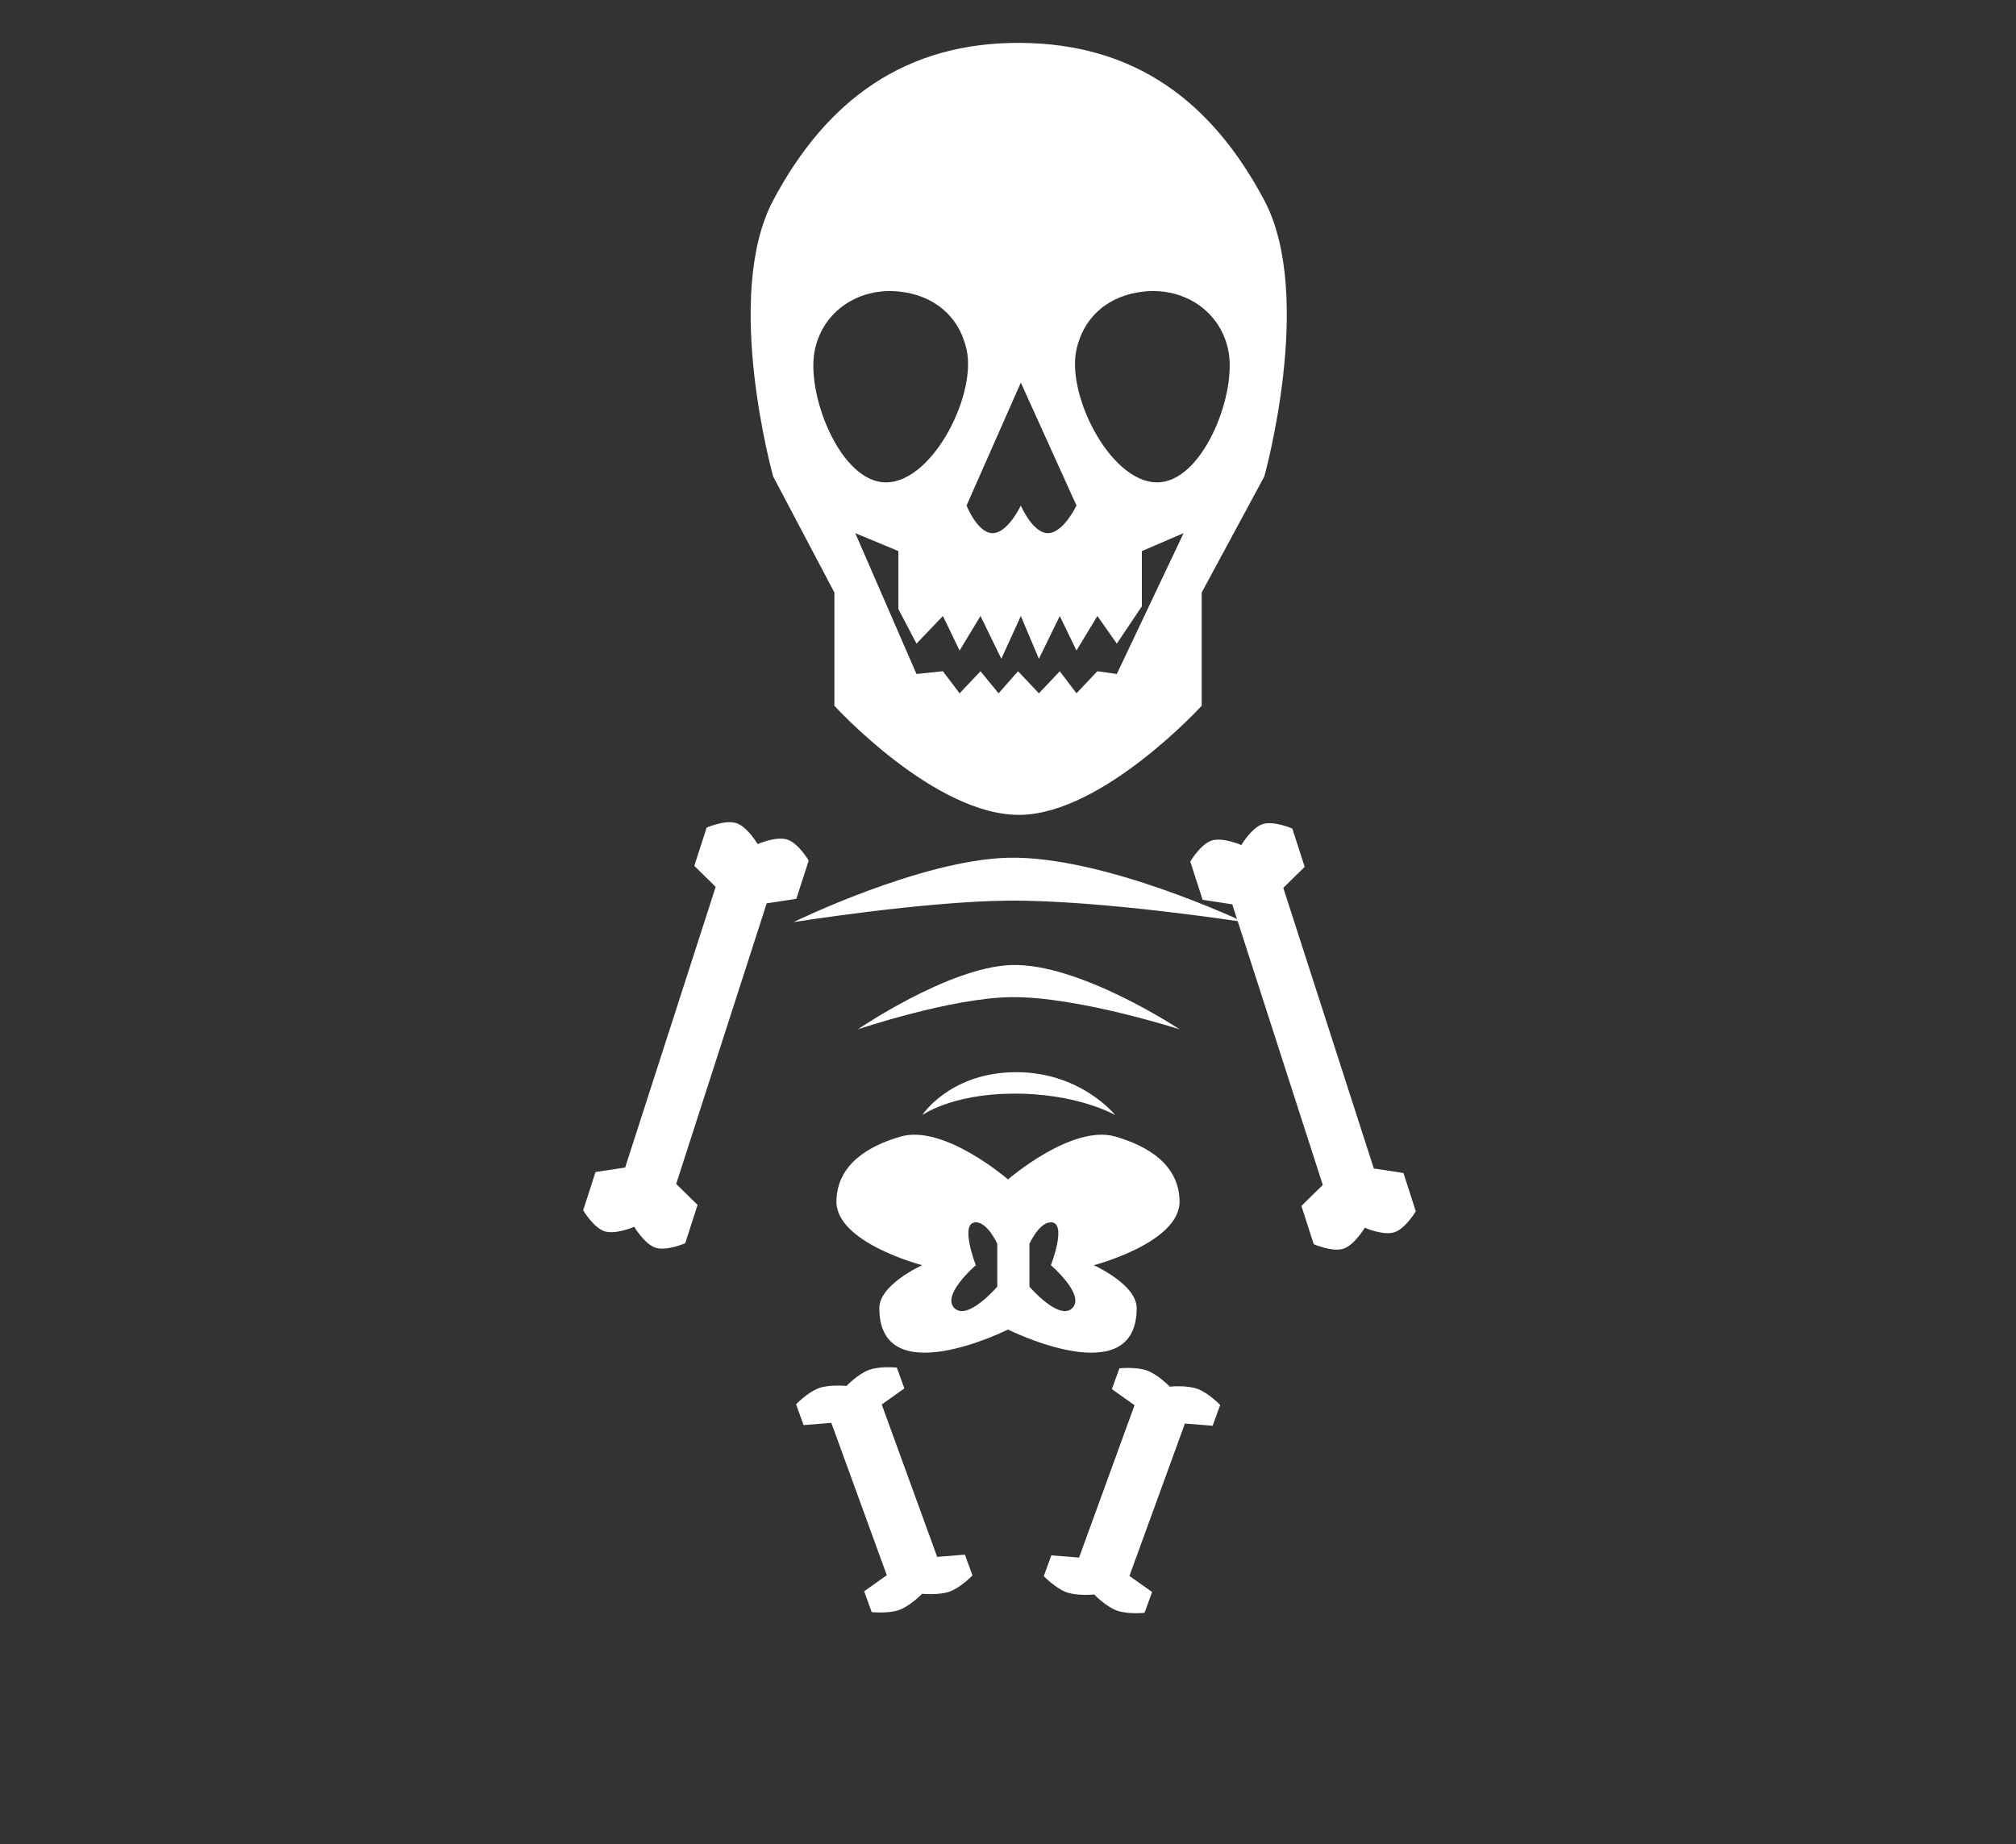 <svg width="94" height="86" viewBox="0 0 94 86" fill="none" xmlns="http://www.w3.org/2000/svg">
<rect x="0" y="0" width="94" height="86" fill="#333333" stroke="none"/>
<path fill-rule="evenodd" clip-rule="evenodd" d="M47.598 2C52.889 2.041 56.484 4.695 58.95 9.342C61.312 13.792 58.95 22.221 58.95 22.221L56.031 27.631V32.912C56.031 32.912 51.451 37.923 47.598 37.999C43.614 38.078 38.905 32.912 38.905 32.912V27.631L36.051 22.221C36.051 22.221 33.687 13.791 36.051 9.342C38.549 4.64 42.243 1.959 47.598 2ZM50.193 23.574L47.598 17.842L45.068 23.574C45.068 23.574 45.556 24.81 46.236 24.862C46.968 24.918 47.598 23.574 47.598 23.574C47.598 23.574 48.132 24.827 48.83 24.862C49.564 24.898 50.193 23.574 50.193 23.574ZM41.889 13.592C43.516 13.751 44.711 14.713 45.068 16.297C45.561 18.485 43.353 22.746 41.111 22.483C39.078 22.244 37.566 18.283 37.997 16.297C38.388 14.496 40.043 13.412 41.889 13.592ZM53.371 13.592C51.744 13.751 50.55 14.713 50.193 16.297C49.699 18.485 51.907 22.746 54.15 22.483C56.183 22.244 57.695 18.283 57.264 16.297C56.873 14.496 55.218 13.412 53.371 13.592ZM53.242 25.699L55.188 24.862L52.074 31.43L51.166 31.302L50.193 32.332L49.414 31.302L48.441 32.332L47.468 31.302L46.56 32.332L45.717 31.302L44.743 32.332L43.965 31.302L42.733 31.43L39.878 24.862L41.889 25.699V28.404L42.733 30.014L43.965 28.726L44.743 30.336L45.717 28.726L46.69 30.722L47.598 28.726L48.441 30.722L49.414 28.726L50.193 30.336L51.166 28.726L52.074 30.014L53.242 28.275V25.699Z" fill="white"/>
<path d="M47 40C51.451 39.888 58 43 58 43C58 43 51.313 41.961 47 42C43.075 42.035 37 43 37 43C37 43 42.924 40.103 47 40Z" fill="white"/>
<path d="M47.143 45.003C50.322 44.891 55 48 55 48C55 48 50.224 46.461 47.143 46.5C44.34 46.535 40 48 40 48C40 48 44.231 45.106 47.143 45.003Z" fill="white"/>
<path d="M47.143 50.003C50.322 49.891 52 52 52 52C52 52 50.224 50.961 47.143 51C44.34 51.035 43 52 43 52C43 52 44.231 50.106 47.143 50.003Z" fill="white"/>
<path d="M52.662 73.49L55.249 66.384L56.541 66.488L56.894 65.519C56.894 65.519 56.35 64.956 55.837 64.769C55.324 64.582 54.544 64.664 54.544 64.664C54.544 64.664 54 64.1 53.487 63.914C52.975 63.727 52.195 63.809 52.195 63.809L51.843 64.778L52.9 65.529L50.313 72.635L49.021 72.531L48.668 73.5C48.668 73.5 49.212 74.064 49.725 74.25C50.238 74.437 51.017 74.355 51.017 74.355C51.017 74.355 51.562 74.919 52.075 75.105C52.587 75.292 53.367 75.21 53.367 75.21L53.719 74.241L52.662 73.49Z" fill="white"/>
<path d="M41.349 73.457L38.762 66.351L37.47 66.456L37.118 65.486C37.118 65.486 37.662 64.922 38.175 64.736C38.688 64.549 39.467 64.631 39.467 64.631C39.467 64.631 40.011 64.067 40.524 63.881C41.037 63.694 41.816 63.776 41.816 63.776L42.169 64.745L41.112 65.496L43.698 72.602L44.99 72.498L45.343 73.467C45.343 73.467 44.799 74.031 44.286 74.217C43.773 74.404 42.994 74.322 42.994 74.322C42.994 74.322 42.45 74.886 41.937 75.073C41.424 75.259 40.645 75.177 40.645 75.177L40.292 74.208L41.349 73.457Z" fill="white"/>
<path fill-rule="evenodd" clip-rule="evenodd" d="M47 55C47 55 49.979 52.418 52 53C53.592 53.459 54.961 54.344 55 56C55.045 57.952 51 59 51 59C51 59 53 59.895 53 61C53 65 47 62 47 62C47 62 41 65 41 61C41 59.895 43 59 43 59C43 59 38.954 57.952 39 56C39.038 54.344 40.407 53.459 42 53C44.02 52.418 47 55 47 55ZM49 57C48.447 57 48 58 48 58V60C48 60 49.382 61.617 50 61C50.617 60.383 49 59 49 59C49 59 49.781 57 49 57ZM45.5 57C46.052 57 46.5 58 46.5 58V60C46.5 60 45.117 61.617 44.5 61C43.882 60.383 45.5 59 45.5 59C45.5 59 44.719 57 45.5 57Z" fill="white"/>
<path d="M29.149 54.444L33.37 41.358L32.373 40.379L32.948 38.595C32.948 38.595 33.81 38.216 34.33 38.384C34.849 38.551 35.327 39.362 35.327 39.362C35.327 39.362 36.189 38.984 36.709 39.151C37.228 39.319 37.707 40.13 37.707 40.13L37.131 41.914L35.749 42.125L31.528 55.211L32.526 56.19L31.95 57.974C31.95 57.974 31.088 58.353 30.569 58.185C30.049 58.018 29.571 57.207 29.571 57.207C29.571 57.207 28.709 57.586 28.19 57.418C27.67 57.25 27.192 56.439 27.192 56.439L27.767 54.655L29.149 54.444Z" fill="white"/>
<path d="M64.057 54.49L59.836 41.404L60.834 40.425L60.258 38.641C60.258 38.641 59.396 38.262 58.877 38.43C58.357 38.597 57.879 39.408 57.879 39.408C57.879 39.408 57.017 39.03 56.497 39.197C55.978 39.365 55.499 40.176 55.499 40.176L56.075 41.96L57.457 42.172L61.678 55.258L60.68 56.236L61.256 58.02C61.256 58.02 62.118 58.399 62.637 58.232C63.157 58.064 63.635 57.253 63.635 57.253C63.635 57.253 64.497 57.632 65.016 57.464C65.536 57.297 66.014 56.486 66.014 56.486L65.439 54.701L64.057 54.49Z" fill="white"/>
</svg>
